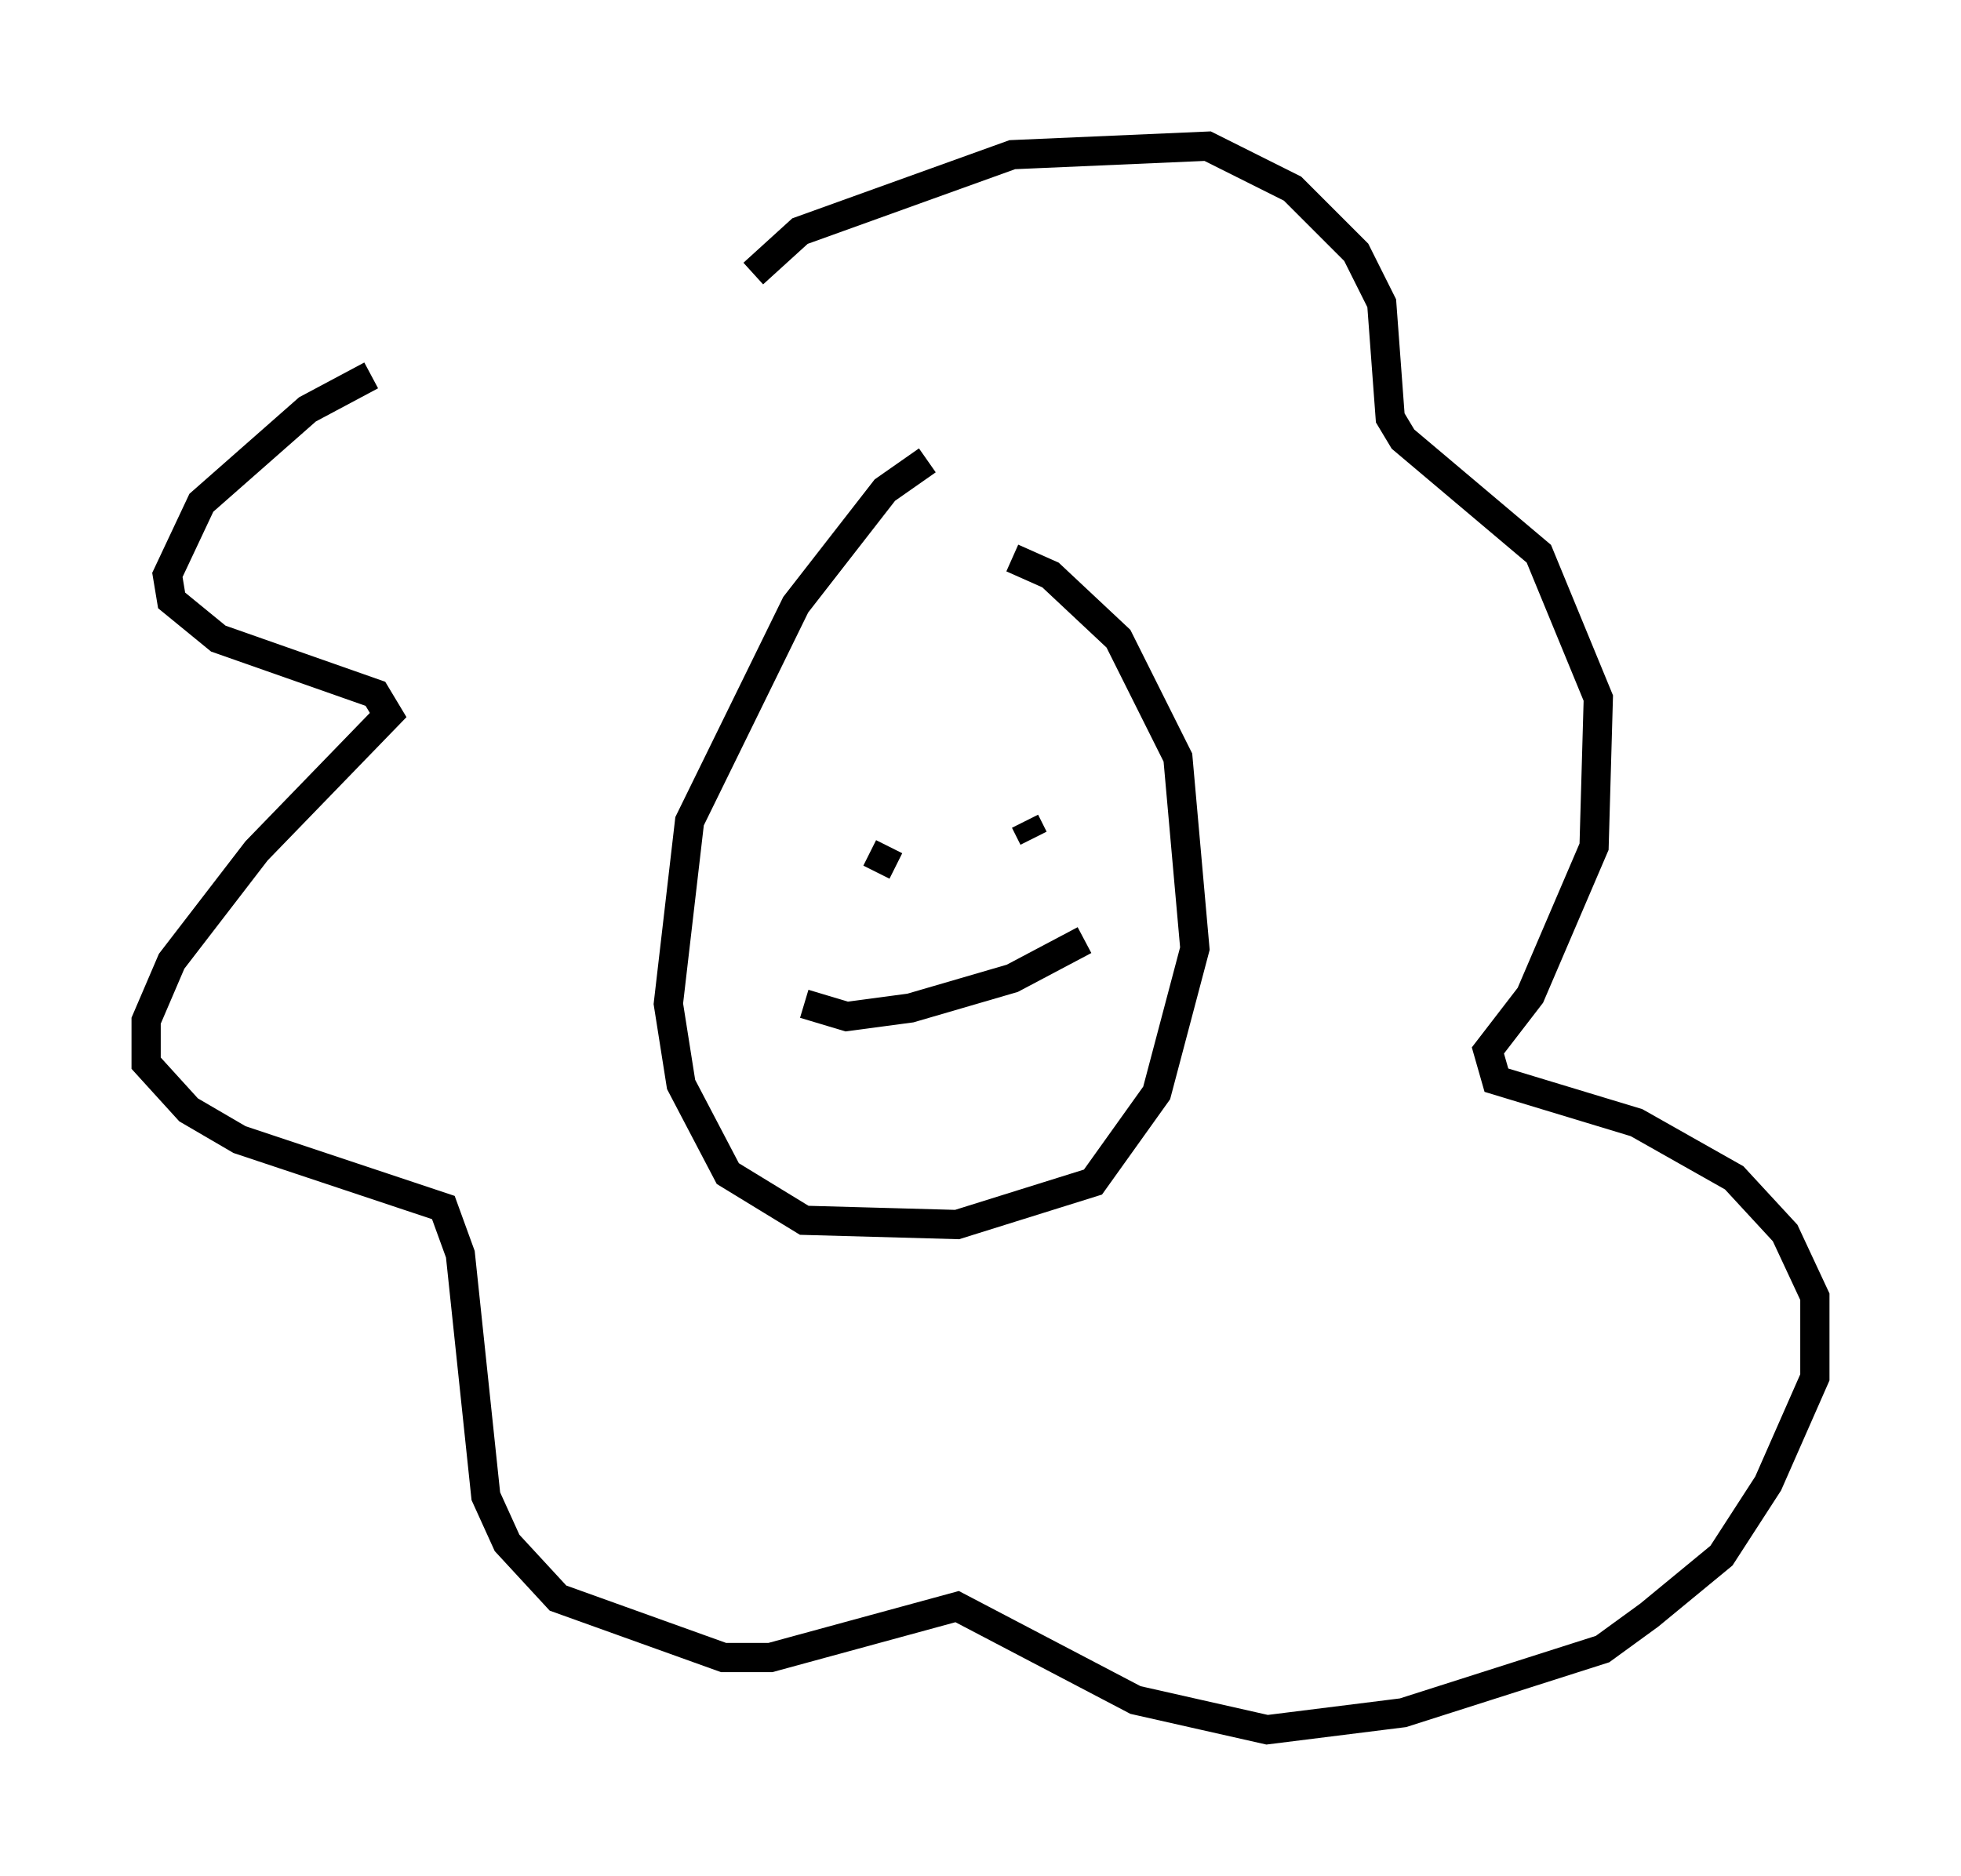 <?xml version="1.0" encoding="utf-8" ?>
<svg baseProfile="full" height="64.179" version="1.1" width="67.084" xmlns="http://www.w3.org/2000/svg" xmlns:ev="http://www.w3.org/2001/xml-events" xmlns:xlink="http://www.w3.org/1999/xlink"><defs /><rect fill="white" height="64.179" width="67.084" x="0" y="0" /><path d="M23.156, 9.358 m-10.458, 3.486 l-2.179, 1.162 -3.631, 3.196 l-1.162, 2.469 0.145, 0.872 l1.598, 1.307 5.374, 1.888 l0.436, 0.726 -4.503, 4.648 l-2.905, 3.777 -0.872, 2.034 l0.0, 1.453 1.453, 1.598 l1.743, 1.017 6.972, 2.324 l0.581, 1.598 0.872, 8.279 l0.726, 1.598 1.743, 1.888 l5.665, 2.034 1.598, 0.0 l6.391, -1.743 6.101, 3.196 l4.503, 1.017 4.648, -0.581 l6.827, -2.179 1.598, -1.162 l2.469, -2.034 1.598, -2.469 l1.598, -3.631 0.0, -2.76 l-1.017, -2.179 -1.743, -1.888 l-3.341, -1.888 -4.793, -1.453 l-0.291, -1.017 1.453, -1.888 l2.179, -5.084 0.145, -5.084 l-2.034, -4.939 -4.648, -3.922 l-0.436, -0.726 -0.291, -3.922 l-0.872, -1.743 -2.179, -2.179 l-2.905, -1.453 -6.682, 0.291 l-7.263, 2.615 -1.598, 1.453 m5.955, 6.391 l-1.453, 1.017 -3.05, 3.922 l-3.631, 7.408 -0.726, 6.246 l0.436, 2.76 1.598, 3.05 l2.615, 1.598 5.229, 0.145 l4.648, -1.453 2.179, -3.05 l1.307, -4.939 -0.581, -6.536 l-2.034, -4.067 -2.324, -2.179 l-1.307, -0.581 m-4.212, 9.877 l-0.436, 0.872 m5.084, -1.743 l0.291, 0.581 m-7.844, 5.665 l1.453, 0.436 2.179, -0.291 l3.486, -1.017 2.469, -1.307 " fill="none" stroke="black" stroke-width="1" /></svg>